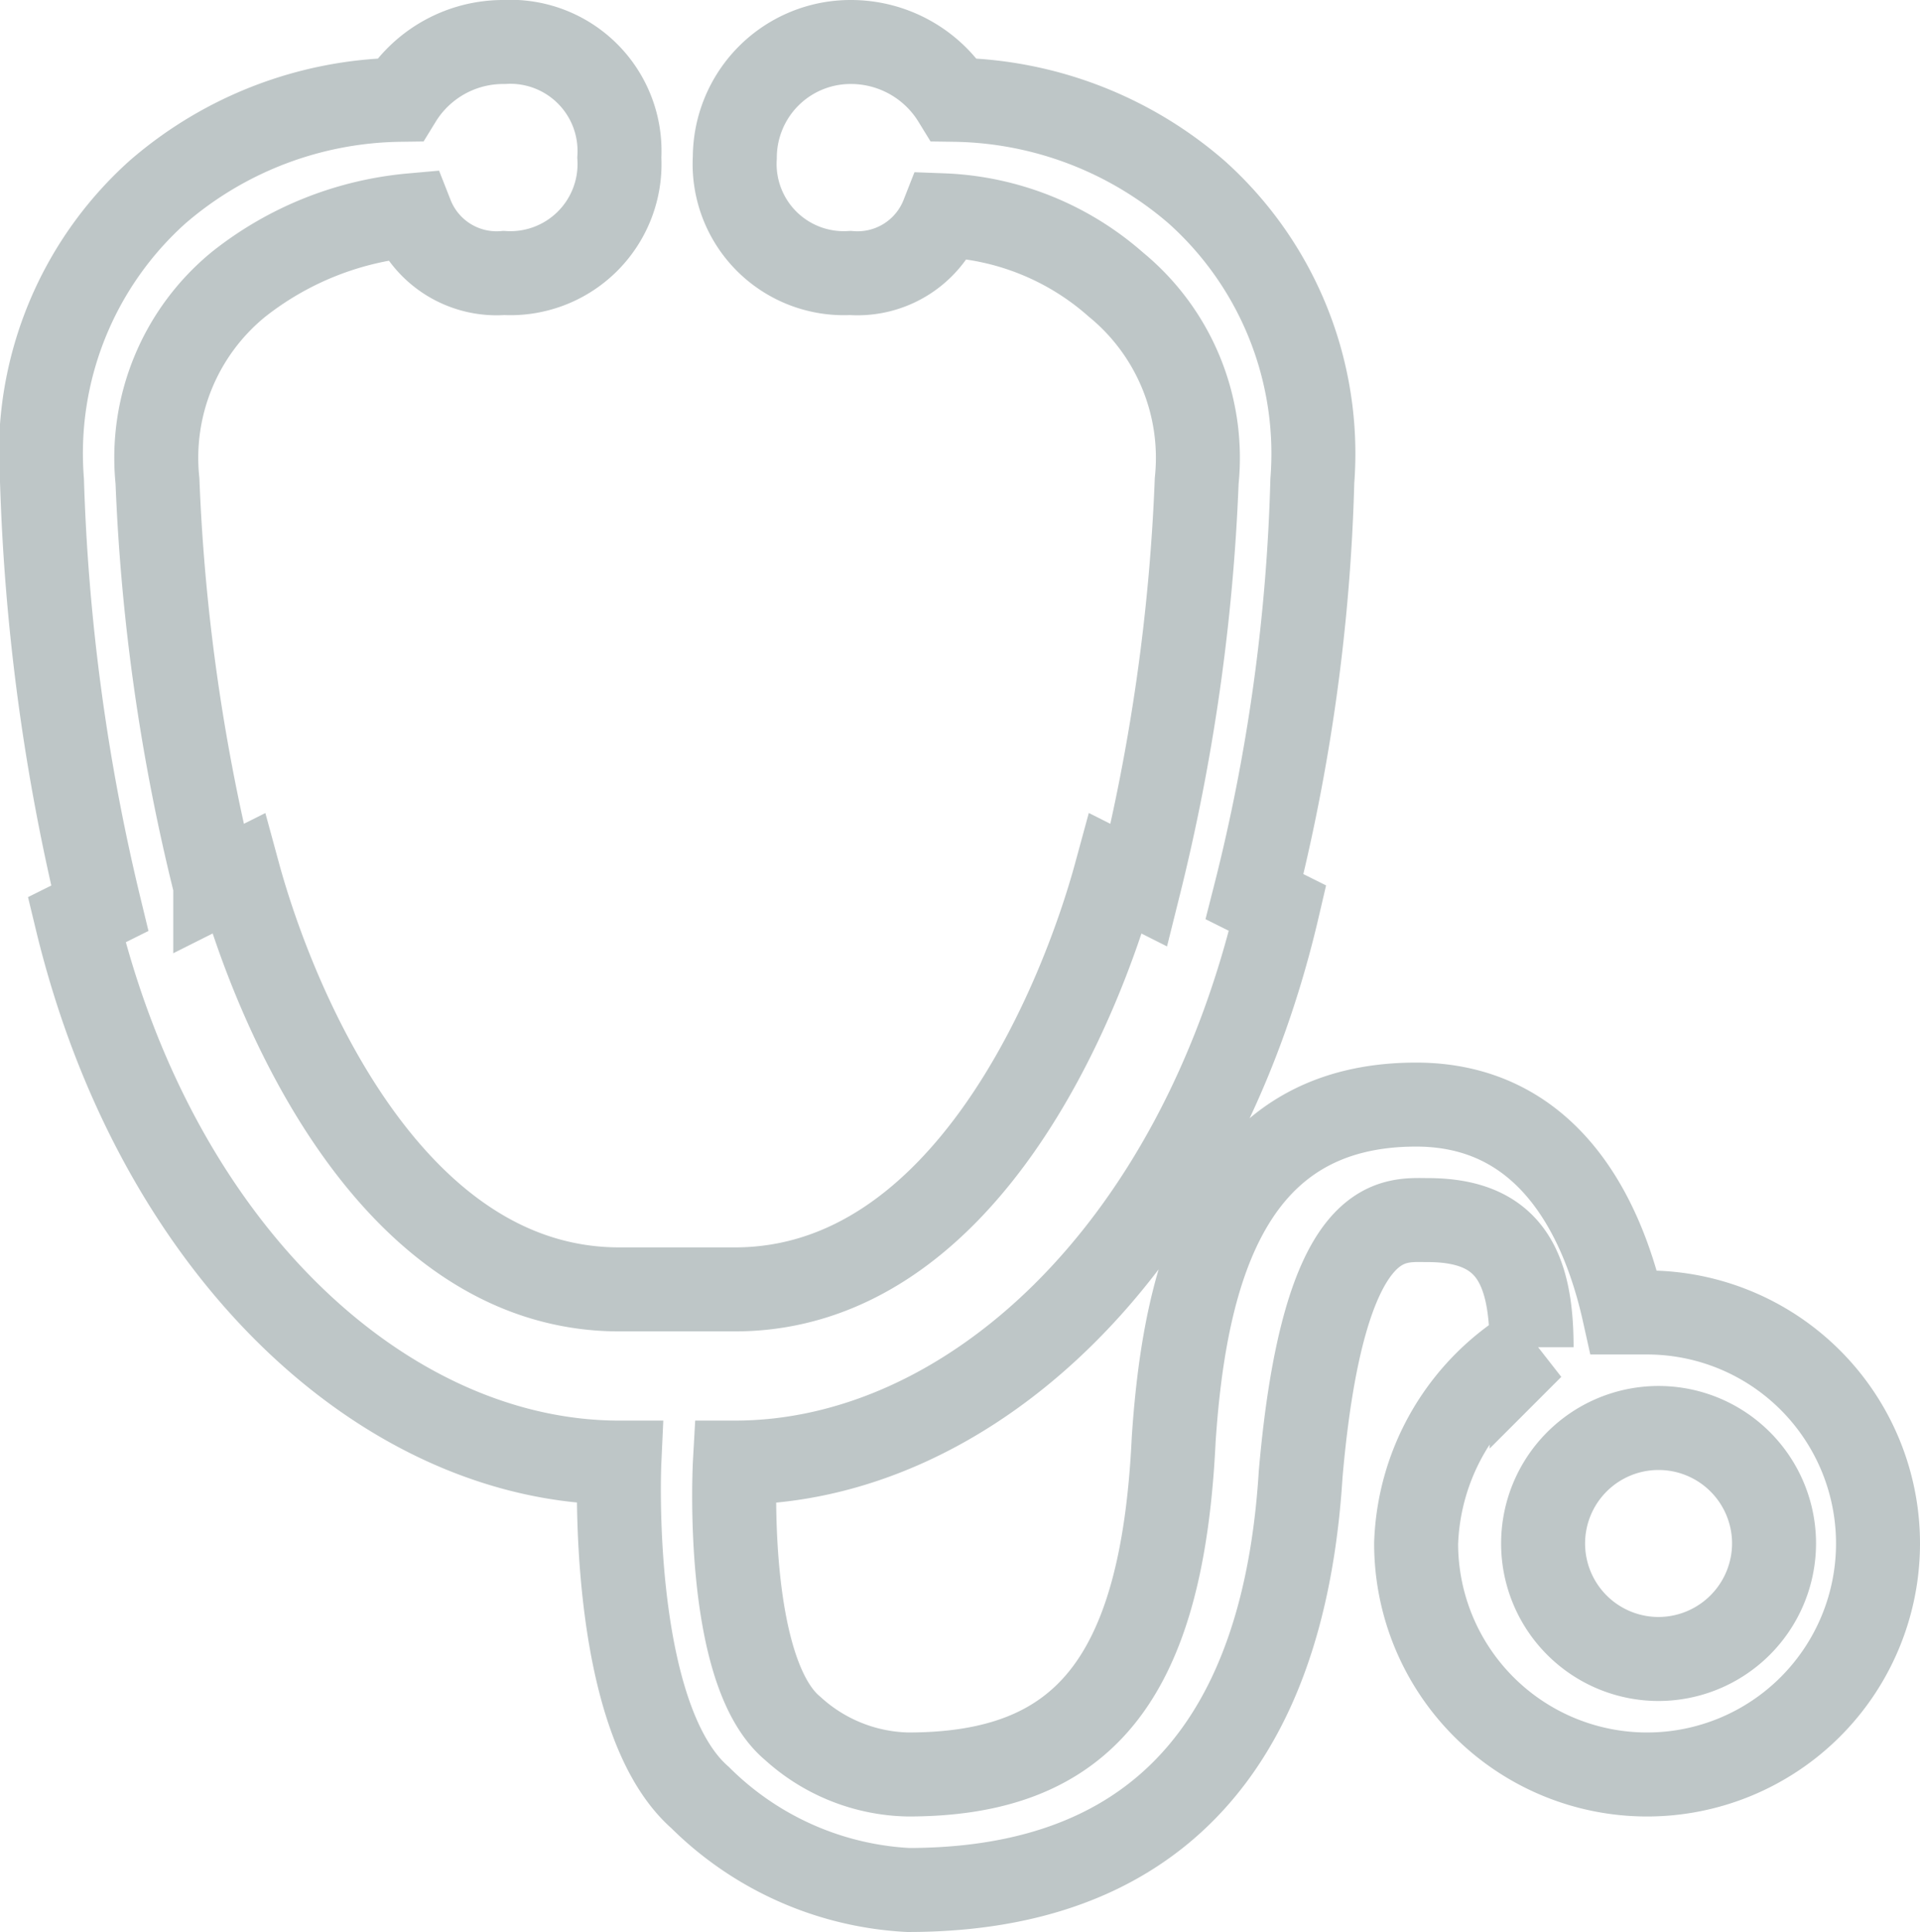 <svg xmlns="http://www.w3.org/2000/svg" viewBox="0 0 22.863 23">
  <defs>
    <style>
      .cls-1 {
        fill: none;
        stroke: #bec6c7;
      }
    </style>
  </defs>
  <path id="menu_vet" class="cls-1" d="M7.837,20.9A3.793,3.793,0,0,0,10.313,22c3.712,0,4.538-2.75,4.675-4.95.275-3.162,1.1-3.025,1.513-3.025.962,0,1.237.55,1.237,1.513a2.836,2.836,0,0,0-1.375,2.337,2.75,2.75,0,1,0,2.75-2.75h-.275c-.275-1.237-.962-2.475-2.475-2.475-2.2,0-2.75,1.925-2.887,3.988-.137,2.887-1.1,3.987-3.163,3.987a2.1,2.1,0,0,1-1.375-.55c-.825-.687-.687-3.163-.687-3.163,2.75,0,5.5-2.475,6.463-6.6l-.275-.137a22.47,22.47,0,0,0,.688-4.95A4.18,4.18,0,0,0,13.75,1.788a4.5,4.5,0,0,0-2.887-1.1A1.444,1.444,0,0,0,9.625,0,1.378,1.378,0,0,0,8.25,1.375,1.3,1.3,0,0,0,9.625,2.75a1.089,1.089,0,0,0,1.1-.687,3.3,3.3,0,0,1,2.063.825,2.667,2.667,0,0,1,.962,2.338,23.687,23.687,0,0,1-.687,4.813L12.787,9.9C12.375,11.413,11,14.85,8.25,14.85H6.875c-2.75,0-4.125-3.437-4.537-4.95l-.275.138a23.687,23.687,0,0,1-.688-4.813,2.667,2.667,0,0,1,.963-2.338A3.871,3.871,0,0,1,4.4,2.063a1.089,1.089,0,0,0,1.1.687A1.3,1.3,0,0,0,6.875,1.375,1.3,1.3,0,0,0,5.5,0,1.444,1.444,0,0,0,4.262.688a4.5,4.5,0,0,0-2.888,1.1A4.18,4.18,0,0,0,0,5.225a24.8,24.8,0,0,0,.688,5.088l-.275.137c.962,3.988,3.712,6.462,6.462,6.462C6.875,16.912,6.737,19.937,7.837,20.9ZM19.25,19.25a1.375,1.375,0,1,1,1.375-1.375A1.378,1.378,0,0,1,19.25,19.25Z" transform="translate(0.5 0.5)"/>
</svg>
